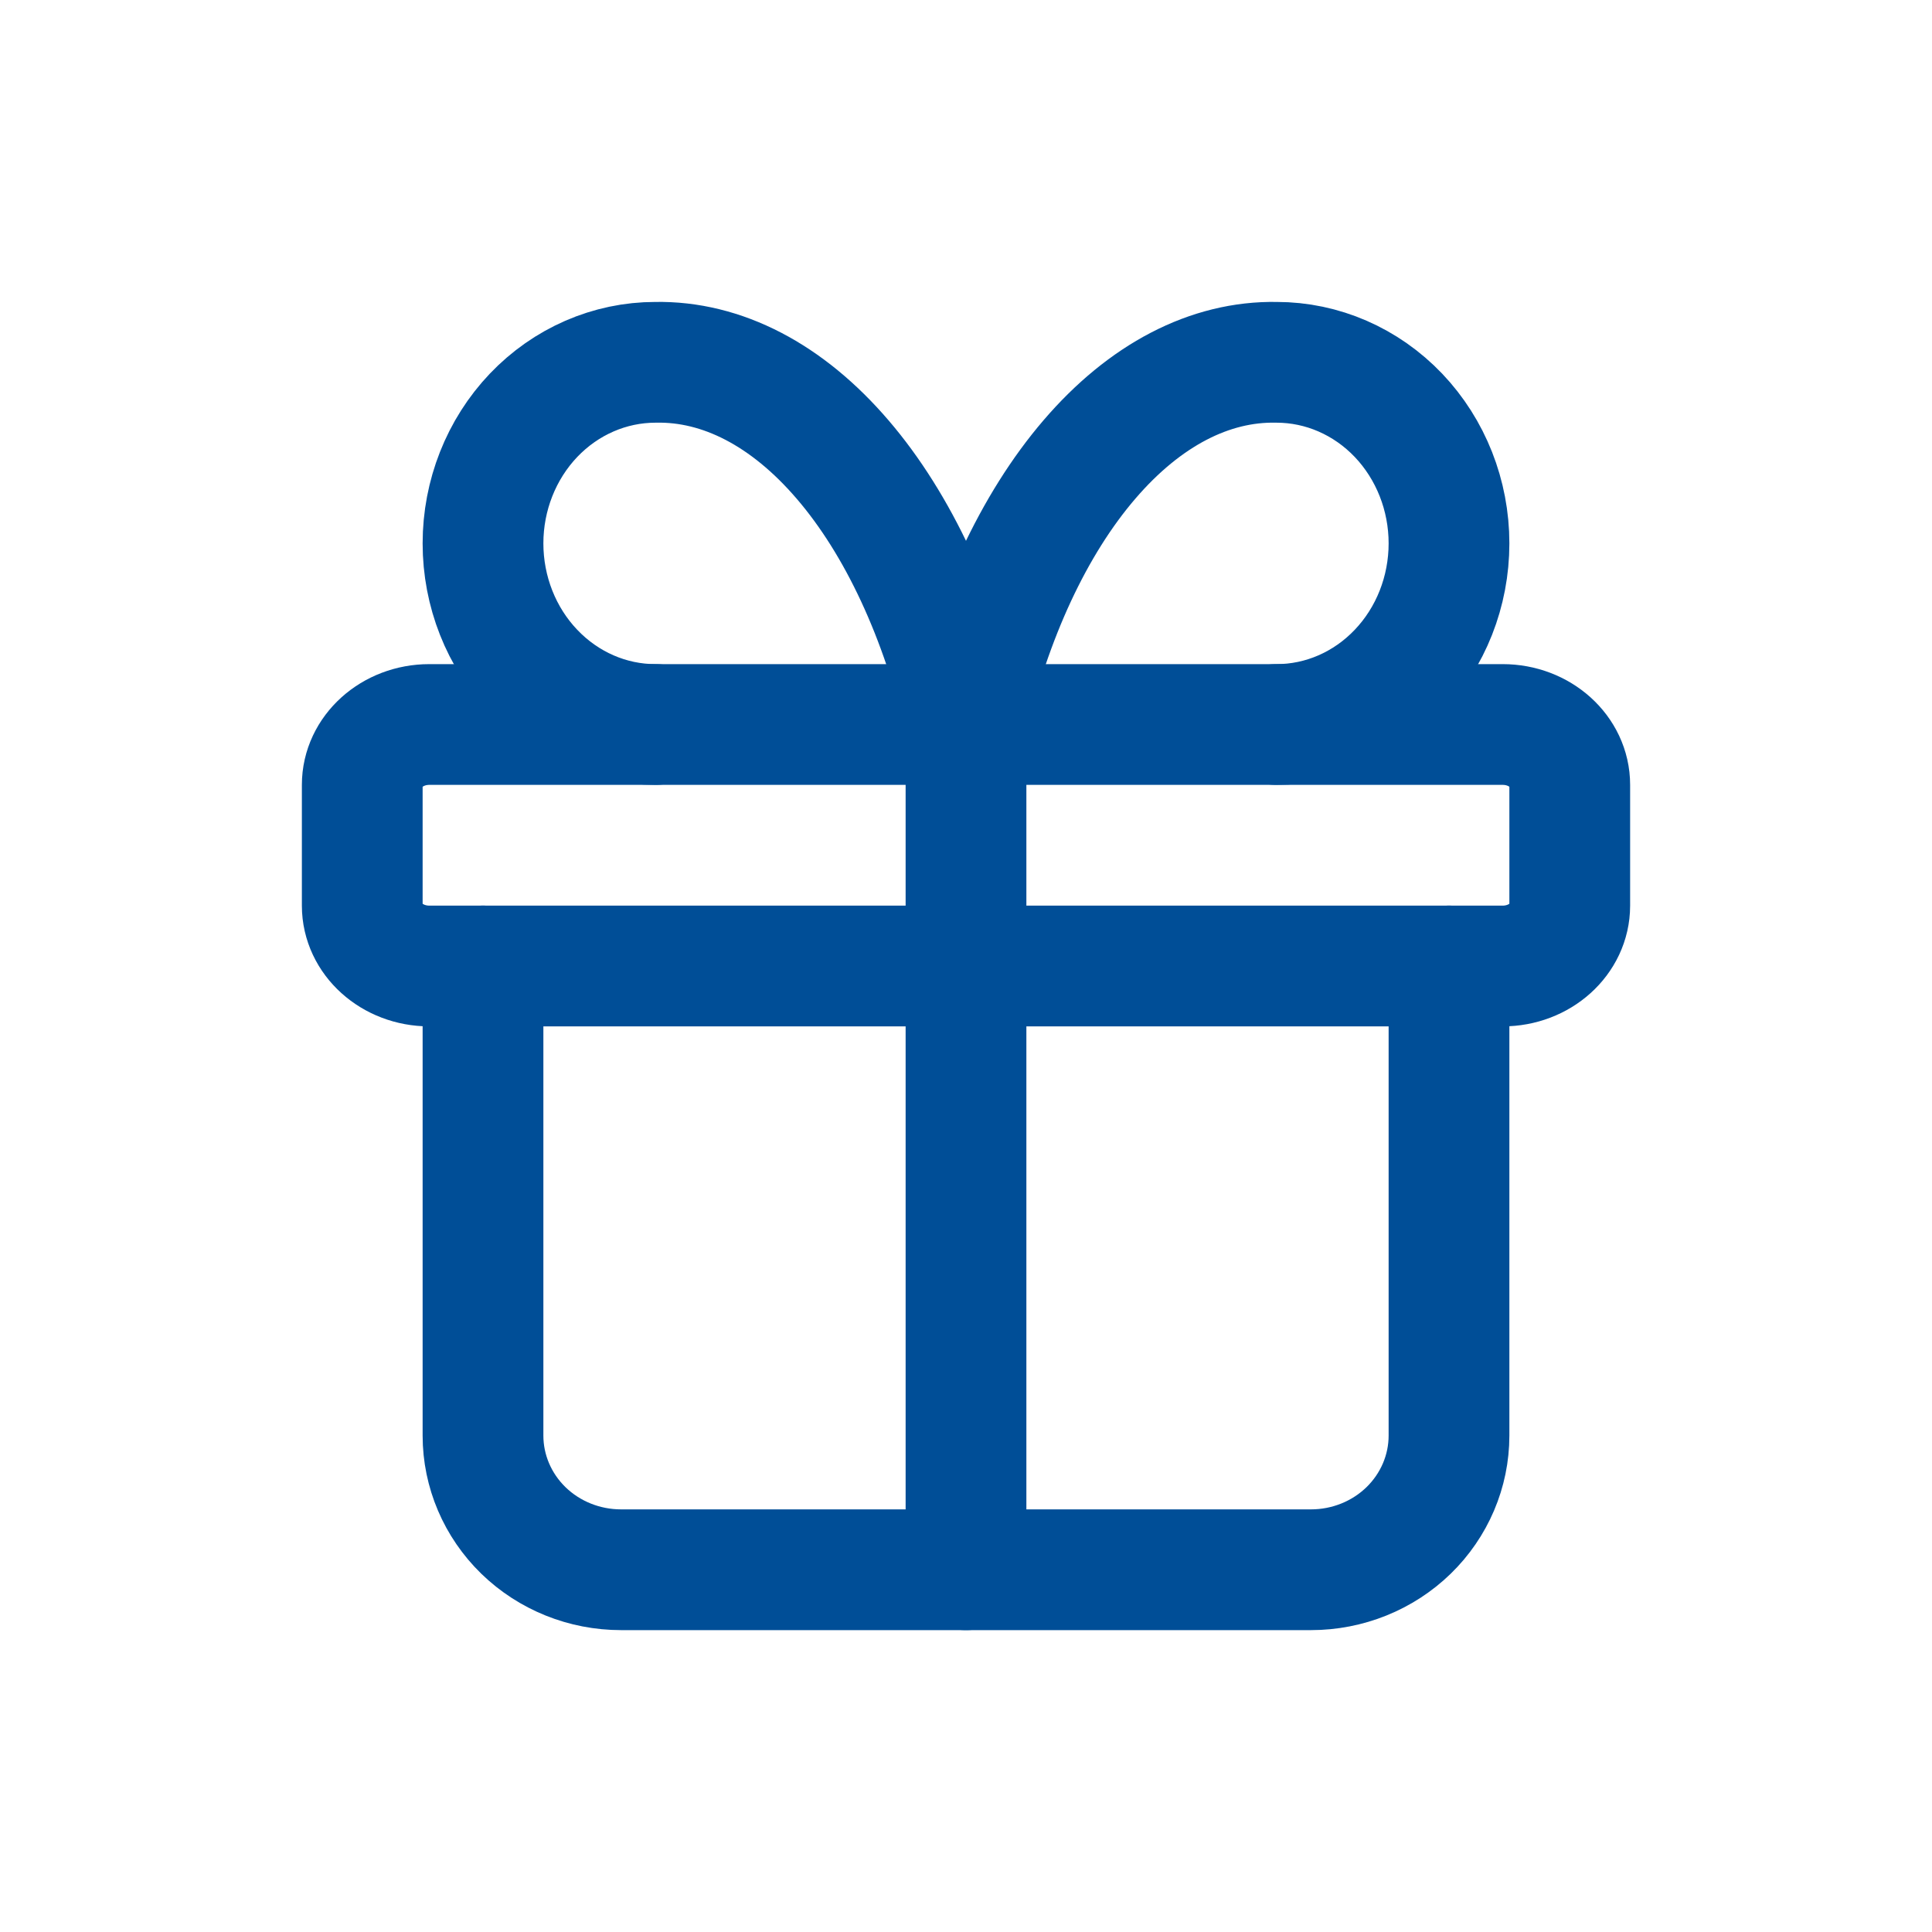 <svg width="32" height="32" viewBox="0 0 32 32" fill="none" xmlns="http://www.w3.org/2000/svg">
<path d="M24.889 12H7.111C6.497 12 6 12.448 6 13V15C6 15.552 6.497 16 7.111 16H24.889C25.503 16 26 15.552 26 15V13C26 12.448 25.503 12 24.889 12Z" stroke="#004E97" stroke-width="2" stroke-linecap="round" stroke-linejoin="round"/>
<path d="M16 12V26" stroke="#004E97" stroke-width="2" stroke-linecap="round" stroke-linejoin="round"/>
<path d="M24 16V23.778C24 24.367 23.759 24.932 23.331 25.349C22.902 25.766 22.32 26 21.714 26H10.286C9.68 26 9.098 25.766 8.669 25.349C8.241 24.932 8 24.367 8 23.778V16" stroke="#004E97" stroke-width="2" stroke-linecap="round" stroke-linejoin="round"/>
<path d="M10.857 12C10.099 12 9.373 11.684 8.837 11.121C8.301 10.559 8 9.796 8 9C8 8.205 8.301 7.442 8.837 6.879C9.373 6.317 10.099 6.001 10.857 6.001C11.96 5.98 13.04 6.542 13.957 7.612C14.875 8.682 15.587 10.211 16 12C16.413 10.211 17.125 8.682 18.043 7.612C18.96 6.542 20.04 5.98 21.143 6.001C21.901 6.001 22.627 6.317 23.163 6.879C23.699 7.442 24 8.205 24 9C24 9.796 23.699 10.559 23.163 11.121C22.627 11.684 21.901 12 21.143 12" stroke="#004E97" stroke-width="2" stroke-linecap="round" stroke-linejoin="round"/>
</svg>
